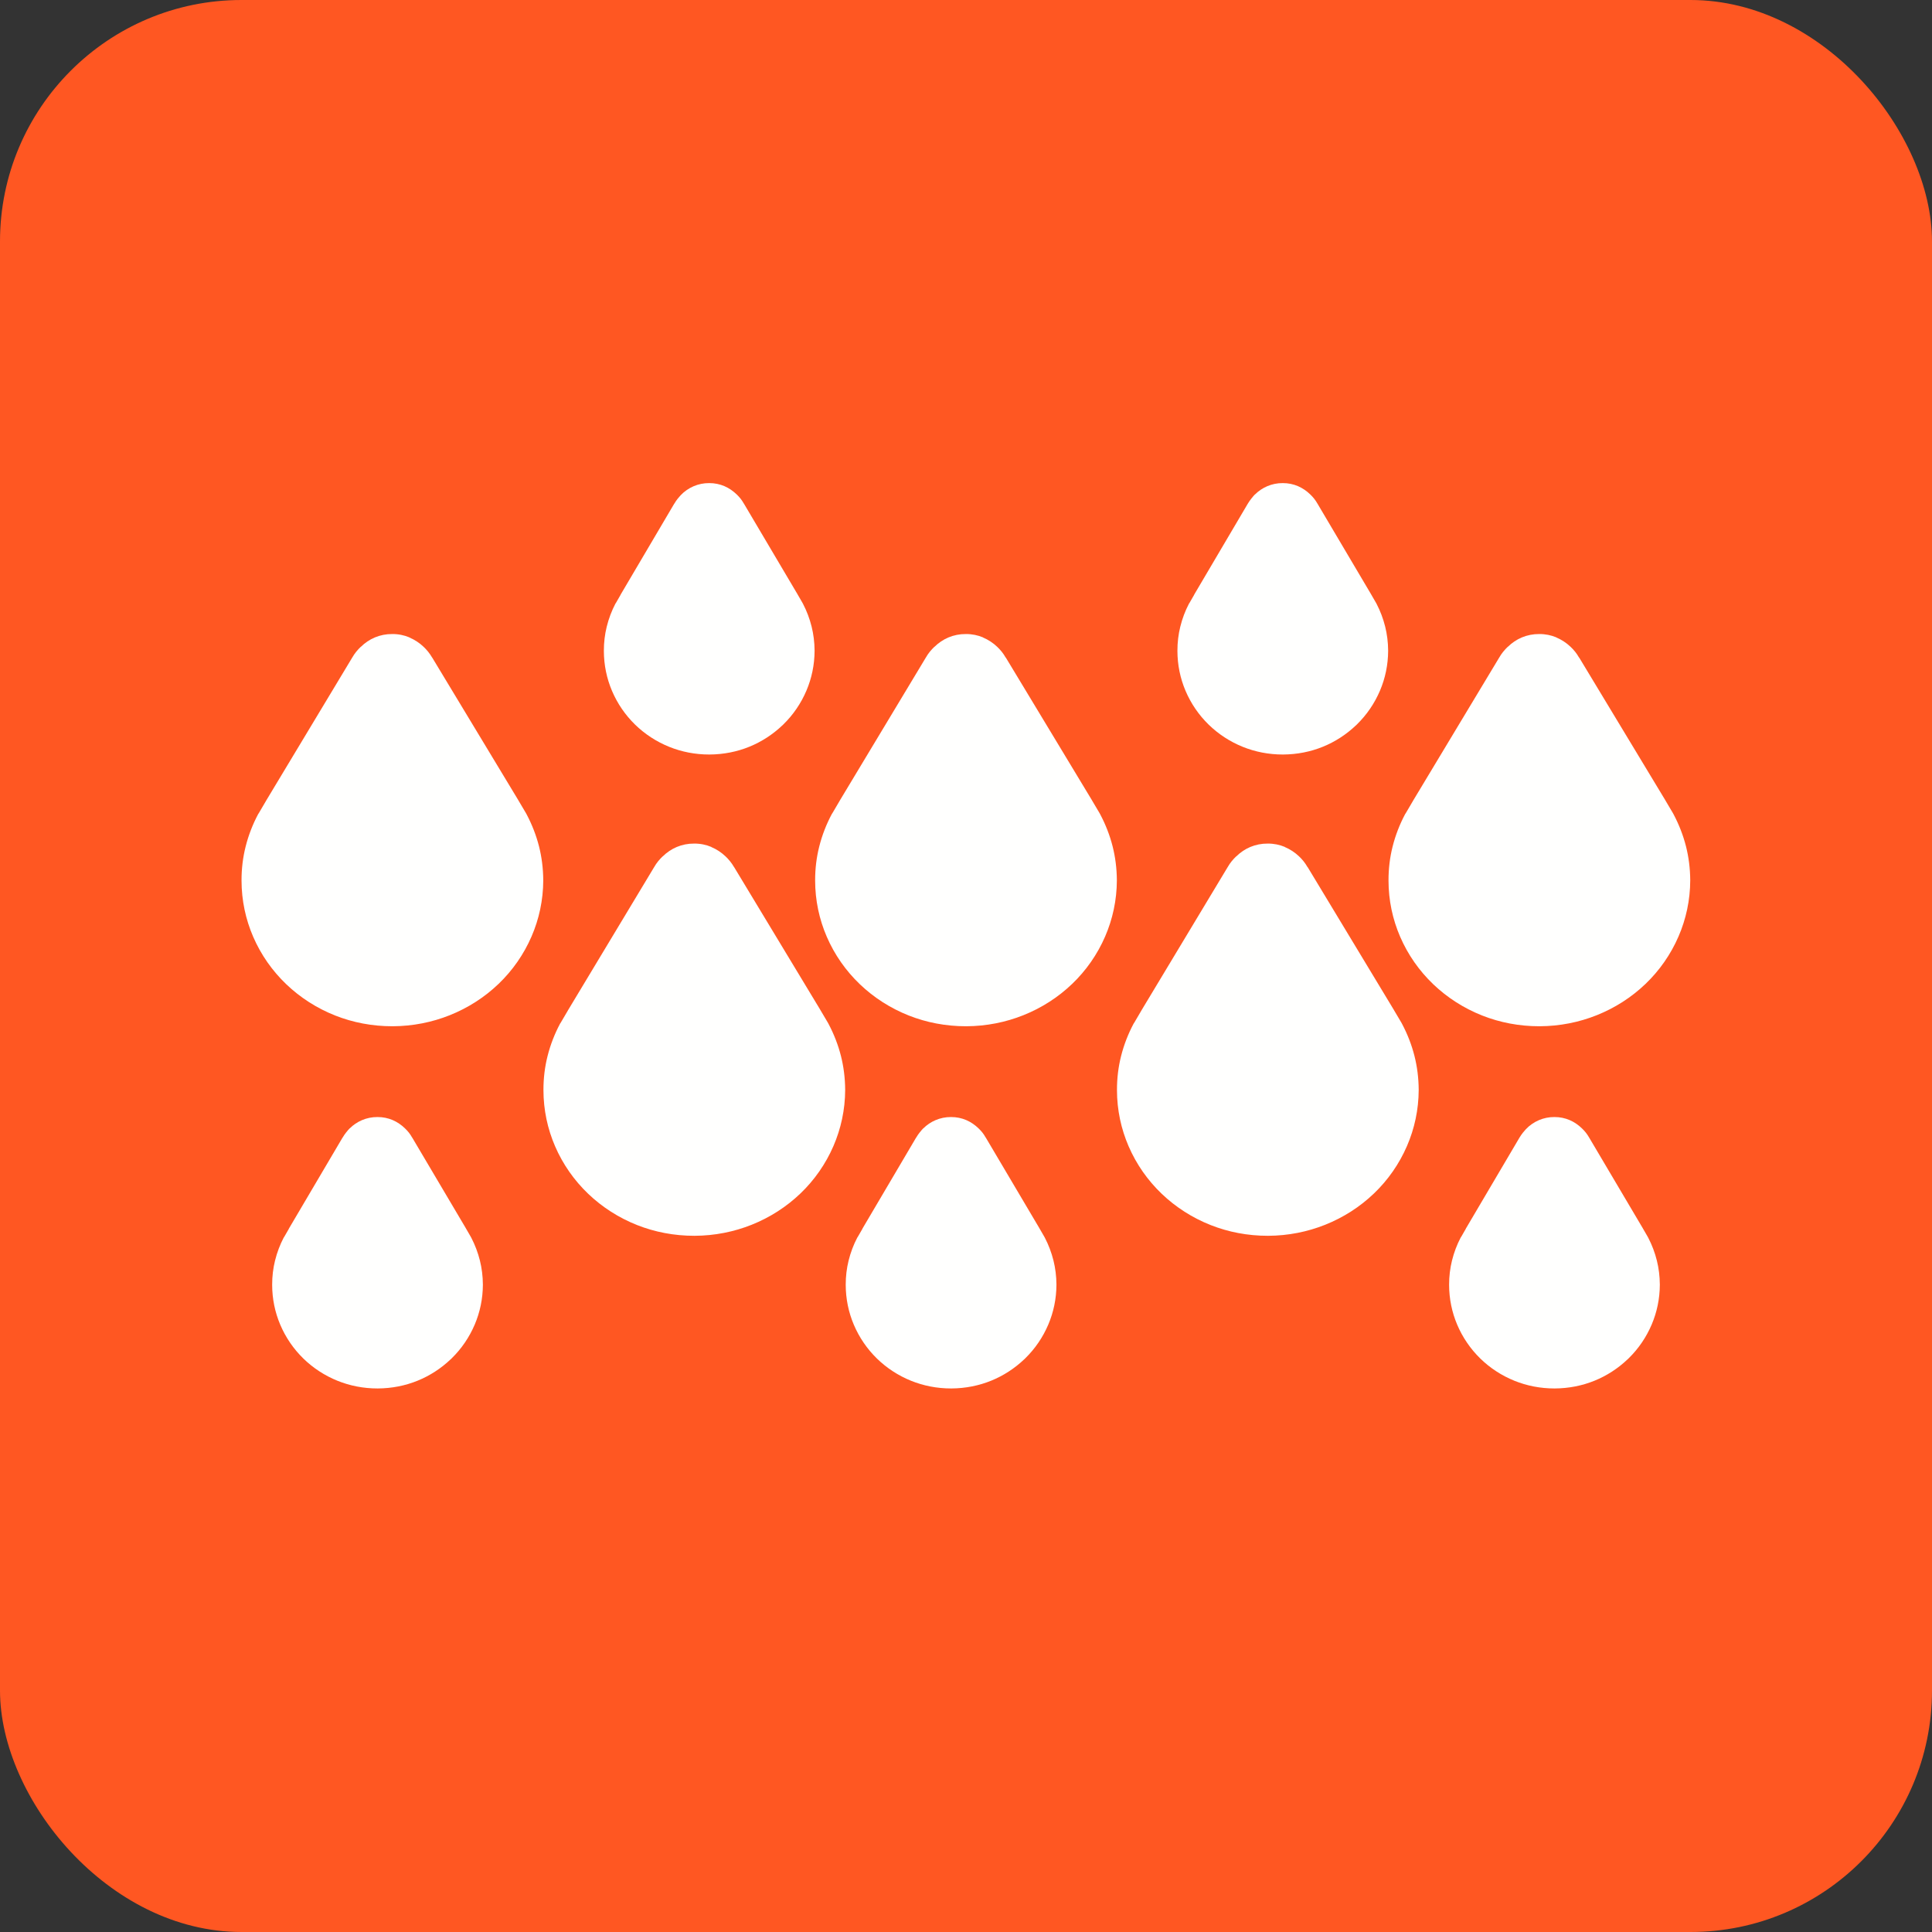 <?xml version="1.0" encoding="UTF-8"?>
<!DOCTYPE svg PUBLIC "-//W3C//DTD SVG 1.1//EN" "http://www.w3.org/Graphics/SVG/1.1/DTD/svg11.dtd">
<!-- Creator: CorelDRAW -->
<svg xmlns="http://www.w3.org/2000/svg" xml:space="preserve" width="2048px" height="2048px" style="shape-rendering:geometricPrecision; text-rendering:geometricPrecision; image-rendering:optimizeQuality; fill-rule:evenodd; clip-rule:evenodd"
viewBox="0 0 2048 2048"
 xmlns:xlink="http://www.w3.org/1999/xlink">
 <rect x="0" y="0" width="2048" height="2048" fill="#333333" stroke="none"/>
 <defs>
  <style type="text/css">
   <![CDATA[
    .fil0 {fill:#FF5722}
    .fil1 {fill:#FFFFFE;fill-rule:nonzero}
   ]]>
  </style>
 </defs>
 <g id="Layer_x0020_1">
  <rect class="fil0" width="2048" height="2048" rx="256.001" ry="256.001"/>
  <path class="fil1" d="M735.384 515.377c5.009,-2.145 10.603,-3.305 16.361,-3.263 5.822,-0.04 11.297,1.135 16.219,3.249 4.749,2.04 9.165,5.072 12.973,8.773l0.001 -0.001c1.53,1.479 2.911,2.955 4.115,4.489 1.121,1.424 2.267,3.13 3.467,5.23l0.035 -0.021 56.954 96.282 0.125 0.249 4.905 8.458 0.75 1.376c3.892,7.537 6.964,15.595 9.07,24.064 1.987,7.981 3.077,16.489 3.139,25.434l0 0.125c-0.043,14.967 -3.11,29.23 -8.602,42.184 -5.751,13.563 -14.063,25.682 -24.27,35.684l-1.25 1.25 -0.079 0.07 -0.021 -0.024c-10.088,9.582 -21.915,17.289 -34.918,22.587 -12.904,5.258 -27.204,8.184 -42.35,8.25l-0.125 0c-15.086,0.018 -29.413,-2.868 -42.429,-8.112 -13.693,-5.516 -26,-13.602 -36.289,-23.64 -10.36,-10.121 -18.726,-22.276 -24.478,-35.849 -5.511,-13.002 -8.551,-27.279 -8.562,-42.27 -0.025,-8.942 1.031,-17.503 3.038,-25.626 2.147,-8.692 5.25,-16.824 9.164,-24.34l0.75 -1.126 4.706 -8.176 0.125 -0.374 56.818 -96.38 0.056 0.033c1.108,-1.938 2.322,-3.693 3.569,-5.271 1.12,-1.417 2.143,-2.589 3.063,-3.557l-0.007 -0.007c3.908,-4.169 8.727,-7.509 13.978,-9.749z"/>
  <path class="fil1" d="M1343.38 515.377c5.011,-2.145 10.605,-3.305 16.361,-3.263 5.824,-0.04 11.298,1.135 16.219,3.249 4.752,2.041 9.167,5.073 12.973,8.773l0.001 -0.001c1.53,1.48 2.911,2.955 4.115,4.489 1.251,1.591 2.467,3.383 3.661,5.477l56.794 96.014 0.125 0.249 4.905 8.458 0.75 1.376c3.892,7.537 6.964,15.595 9.07,24.064 1.987,7.981 3.077,16.489 3.139,25.434l0 0.125c-0.043,14.967 -3.11,29.23 -8.602,42.184 -5.751,13.563 -14.063,25.682 -24.27,35.684l-1.25 1.25 -0.079 0.07 -0.021 -0.024c-10.088,9.582 -21.914,17.288 -34.918,22.587 -12.904,5.258 -27.203,8.184 -42.35,8.25l-0.125 0c-15.085,0.018 -29.413,-2.868 -42.429,-8.112 -13.693,-5.516 -26,-13.602 -36.289,-23.64 -10.36,-10.121 -18.726,-22.276 -24.478,-35.849 -5.511,-13.002 -8.551,-27.279 -8.562,-42.27 -0.025,-8.942 1.031,-17.503 3.038,-25.626 2.147,-8.692 5.25,-16.824 9.164,-24.34l0.75 -1.126 4.706 -8.176 0.125 -0.374 56.818 -96.38 0.015 0.008c1.062,-1.821 2.294,-3.582 3.609,-5.246 1.861,-2.357 3.098,-3.75 3.931,-4.565l0.047 0.048c3.735,-3.729 8.212,-6.73 13.056,-8.797z"/>
  <path class="fil1" d="M397.407 675.683c5.639,-2.357 11.907,-3.631 18.341,-3.567 6.56,-0.066 12.717,1.224 18.241,3.546l0 0.125c5.637,2.372 10.737,5.769 14.998,9.826l0.002 -0.002c1.65,1.566 3.257,3.268 4.863,5.268 1.495,1.866 2.915,3.902 4.267,6.211l0.043 -0.026 91.374 151.336 0.125 0.25 7.869 13.294 0.75 1.375c5.682,10.778 10.118,22.11 13.092,33.819 2.851,11.228 4.415,23.247 4.506,35.941l0 0.125c-0.061,21.051 -4.486,41.161 -12.413,59.478 -8.244,19.049 -20.174,36.081 -34.832,50.154l-0.283 0.257c-14.63,14.01 -32.139,25.318 -51.636,33.102 -18.654,7.447 -39.096,11.589 -60.516,11.68l-0.125 0c-21.594,0.025 -42.071,-4.006 -60.644,-11.337 -19.581,-7.729 -37.2,-19.075 -51.951,-33.174l-0.125 -0.124c-14.774,-14.143 -26.725,-31.167 -34.968,-50.218 -7.949,-18.374 -12.333,-38.508 -12.347,-59.615 -0.038,-12.62 1.473,-24.657 4.344,-36.042 3.054,-12.113 7.538,-23.579 13.241,-34.31l0.75 -1.124 7.55 -12.85 0.125 -0.25 91.159 -151.491 0.006 0.004c1.378,-2.44 2.836,-4.546 4.296,-6.358 1.635,-2.028 3.296,-3.783 4.843,-5.265l0.053 0.056c4.416,-4.371 9.563,-7.813 15.004,-10.091z"/>
  <path class="fil1" d="M1005.45 675.683c5.639,-2.357 11.909,-3.631 18.343,-3.567 6.561,-0.066 12.717,1.225 18.24,3.546l0 0.125c5.639,2.373 10.739,5.77 14.998,9.826l0.002 -0.002c1.654,1.566 3.257,3.268 4.863,5.268 1.357,1.69 2.748,3.718 4.215,6.242l0.094 -0.057 91.374 151.336 0.125 0.25 7.869 13.294 0.75 1.375c5.683,10.778 10.118,22.11 13.092,33.819 2.851,11.228 4.415,23.247 4.506,35.941l0 0.125c-0.061,21.051 -4.486,41.161 -12.413,59.478 -8.244,19.049 -20.174,36.081 -34.832,50.154l-0.283 0.257c-14.63,14.01 -32.139,25.318 -51.636,33.102 -18.654,7.447 -39.096,11.589 -60.516,11.68l-0.125 0c-21.594,0.025 -42.071,-4.006 -60.644,-11.337 -19.581,-7.729 -37.2,-19.075 -51.951,-33.174l-0.125 -0.124c-14.774,-14.143 -26.725,-31.167 -34.968,-50.218 -7.949,-18.374 -12.333,-38.508 -12.347,-59.615 -0.038,-12.62 1.473,-24.657 4.344,-36.042 3.054,-12.113 7.538,-23.579 13.241,-34.31l0.75 -1.124 7.55 -12.85 0.125 -0.25 91.159 -151.491 0.006 0.004c1.378,-2.44 2.836,-4.546 4.296,-6.358 1.635,-2.028 3.296,-3.783 4.843,-5.265l0.053 0.056c4.416,-4.371 9.563,-7.813 15.004,-10.091z"/>
  <path class="fil1" d="M1613.25 675.683c5.641,-2.359 11.909,-3.631 18.343,-3.567 6.561,-0.066 12.717,1.225 18.24,3.546l0 0.125c5.639,2.373 10.739,5.77 14.998,9.826l0.002 -0.002c1.654,1.566 3.257,3.268 4.863,5.268 1.357,1.69 2.748,3.718 4.215,6.242l0.094 -0.057 91.374 151.336 0.125 0.25 7.869 13.294 0.75 1.375c5.683,10.778 10.118,22.11 13.092,33.819 2.851,11.228 4.415,23.247 4.506,35.941l0 0.125c-0.061,21.051 -4.486,41.161 -12.413,59.478 -8.244,19.049 -20.174,36.081 -34.832,50.154l-0.283 0.257c-14.63,14.01 -32.139,25.318 -51.636,33.102 -18.654,7.447 -39.096,11.589 -60.516,11.68l-0.125 0c-21.594,0.025 -42.071,-4.006 -60.644,-11.337 -19.581,-7.729 -37.2,-19.075 -51.951,-33.174l-0.125 -0.124c-14.774,-14.143 -26.725,-31.167 -34.968,-50.218 -7.949,-18.374 -12.333,-38.508 -12.347,-59.615 -0.038,-12.62 1.473,-24.657 4.344,-36.042 3.054,-12.113 7.538,-23.579 13.241,-34.31l0.75 -1.124 7.55 -12.85 0.125 -0.25 91.159 -151.491 0.006 0.004c1.378,-2.443 2.837,-4.548 4.297,-6.358 1.629,-2.024 3.292,-3.78 4.841,-5.265l0.053 0.056c4.416,-4.372 9.565,-7.814 15.004,-10.091z"/>
  <path class="fil1" d="M717.451 897.806c5.639,-2.357 11.907,-3.631 18.341,-3.567 6.56,-0.066 12.717,1.224 18.241,3.546l0 0.125c5.637,2.372 10.737,5.769 14.998,9.826l0.002 -0.002c1.65,1.566 3.257,3.268 4.863,5.268 1.495,1.866 2.915,3.902 4.267,6.211l0.043 -0.026 91.374 151.336 0.125 0.25 7.869 13.294 0.75 1.375c5.683,10.778 10.118,22.11 13.092,33.819 2.851,11.228 4.415,23.247 4.506,35.941l0 0.125c-0.061,21.051 -4.486,41.161 -12.413,59.478 -8.244,19.049 -20.174,36.081 -34.832,50.154l-0.283 0.257c-14.63,14.01 -32.139,25.318 -51.636,33.102 -18.654,7.447 -39.096,11.589 -60.516,11.68l-0.125 0c-21.594,0.025 -42.071,-4.006 -60.644,-11.337 -19.581,-7.729 -37.2,-19.075 -51.951,-33.174l-0.125 -0.124c-14.774,-14.143 -26.725,-31.167 -34.968,-50.218 -7.949,-18.374 -12.333,-38.506 -12.347,-59.615 -0.038,-12.62 1.473,-24.657 4.344,-36.042 3.054,-12.113 7.538,-23.579 13.241,-34.31l0.75 -1.124 7.55 -12.85 0.125 -0.25 91.159 -151.491 0.006 0.004c1.378,-2.44 2.836,-4.546 4.296,-6.358 1.635,-2.028 3.296,-3.783 4.843,-5.265l0.053 0.056c4.416,-4.371 9.563,-7.813 15.004,-10.091z"/>
  <path class="fil1" d="M1325.41 897.806c5.641,-2.359 11.909,-3.631 18.343,-3.567 6.561,-0.066 12.717,1.225 18.24,3.546l0 0.125c5.639,2.373 10.739,5.77 14.998,9.826l0.002 -0.002c1.654,1.566 3.257,3.268 4.863,5.268 1.357,1.69 2.748,3.718 4.215,6.242l0.094 -0.057 91.374 151.336 0.125 0.25 7.869 13.294 0.75 1.375c5.683,10.778 10.118,22.11 13.092,33.819 2.851,11.228 4.415,23.247 4.506,35.941l0 0.125c-0.061,21.051 -4.486,41.161 -12.413,59.478 -8.244,19.049 -20.174,36.081 -34.832,50.154l-0.283 0.257c-14.63,14.01 -32.139,25.318 -51.636,33.102 -18.654,7.447 -39.096,11.589 -60.516,11.68l-0.125 0c-21.594,0.025 -42.071,-4.006 -60.644,-11.337 -19.581,-7.729 -37.2,-19.075 -51.951,-33.174l-0.125 -0.124c-14.774,-14.143 -26.725,-31.167 -34.968,-50.218 -7.949,-18.374 -12.333,-38.506 -12.347,-59.615 -0.038,-12.62 1.473,-24.657 4.344,-36.042 3.054,-12.113 7.538,-23.579 13.241,-34.31l0.75 -1.124 7.55 -12.85 0.125 -0.25 91.159 -151.491 0.006 0.004c1.378,-2.443 2.837,-4.548 4.297,-6.358 1.629,-2.024 3.292,-3.78 4.841,-5.265l0.053 0.056c4.416,-4.372 9.565,-7.814 15.004,-10.091z"/>
  <path class="fil1" d="M383.763 1187.38c5.009,-2.144 10.603,-3.305 16.361,-3.263 5.822,-0.04 11.298,1.135 16.219,3.249 4.75,2.041 9.167,5.073 12.973,8.773l0.001 -0.001c1.531,1.485 2.914,2.959 4.115,4.489 1.122,1.428 2.265,3.13 3.467,5.23l0.035 -0.021 56.954 96.282 0.125 0.249 4.905 8.458 0.75 1.376c3.892,7.537 6.964,15.595 9.07,24.064 1.987,7.981 3.077,16.489 3.139,25.434l0 0.125c-0.043,14.968 -3.11,29.231 -8.602,42.184 -5.751,13.563 -14.065,25.682 -24.27,35.684l-1.25 1.25 -0.079 0.07 -0.021 -0.024c-10.088,9.582 -21.915,17.289 -34.918,22.587 -12.904,5.258 -27.204,8.184 -42.35,8.25l-0.125 0c-15.086,0.018 -29.413,-2.868 -42.429,-8.112 -13.693,-5.516 -26,-13.602 -36.289,-23.64 -10.36,-10.121 -18.726,-22.276 -24.478,-35.849 -5.511,-13.002 -8.551,-27.278 -8.562,-42.27 -0.025,-8.942 1.031,-17.503 3.038,-25.626 2.147,-8.692 5.25,-16.824 9.164,-24.34l0.75 -1.126 4.706 -8.176 0.125 -0.374 56.818 -96.38 0.056 0.033c1.108,-1.937 2.323,-3.693 3.569,-5.271 1.858,-2.347 3.102,-3.755 3.931,-4.565l0.047 0.048c3.732,-3.726 8.21,-6.73 13.056,-8.797z"/>
  <path class="fil1" d="M991.763 1187.38c5.009,-2.144 10.603,-3.305 16.361,-3.263 5.822,-0.04 11.298,1.135 16.219,3.249 4.749,2.04 9.167,5.073 12.973,8.773l0.001 -0.001c1.531,1.485 2.913,2.957 4.115,4.489 1.122,1.428 2.263,3.129 3.465,5.23l0.037 -0.021 56.954 96.282 0.125 0.249 4.905 8.458 0.75 1.376c3.892,7.537 6.964,15.595 9.07,24.064 1.987,7.981 3.077,16.489 3.139,25.434l0 0.125c-0.043,14.968 -3.11,29.231 -8.602,42.184 -5.751,13.563 -14.063,25.682 -24.27,35.684l-1.25 1.25 -0.079 0.07 -0.021 -0.024c-10.088,9.582 -21.915,17.289 -34.918,22.587 -12.904,5.258 -27.203,8.184 -42.35,8.25l-0.125 0c-15.086,0.018 -29.413,-2.868 -42.429,-8.112 -13.693,-5.516 -26,-13.602 -36.289,-23.64 -10.36,-10.121 -18.726,-22.276 -24.478,-35.849 -5.511,-13.002 -8.551,-27.278 -8.562,-42.27 -0.025,-8.942 1.031,-17.503 3.038,-25.626 2.147,-8.692 5.25,-16.824 9.164,-24.34l0.75 -1.126 4.706 -8.176 0.125 -0.374 56.818 -96.38 0.056 0.033c1.108,-1.937 2.323,-3.693 3.569,-5.271 1.858,-2.347 3.102,-3.755 3.931,-4.565l0.047 0.048c3.732,-3.726 8.21,-6.73 13.056,-8.797z"/>
  <path class="fil1" d="M1631.38 1187.38c5.01,-2.145 10.605,-3.305 16.361,-3.263 5.824,-0.04 11.3,1.136 16.219,3.249 4.753,2.041 9.168,5.074 12.973,8.773l0.001 -0.001c1.531,1.486 2.915,2.96 4.115,4.489 1.251,1.593 2.467,3.384 3.661,5.477l56.794 96.014 0.125 0.249 4.905 8.458 0.75 1.376c3.892,7.537 6.964,15.595 9.07,24.064 1.987,7.981 3.077,16.489 3.139,25.434l0 0.125c-0.043,14.968 -3.11,29.231 -8.602,42.184 -5.751,13.563 -14.063,25.682 -24.27,35.684l-1.25 1.25 -0.079 0.07 -0.021 -0.024c-10.088,9.582 -21.915,17.289 -34.918,22.587 -12.904,5.258 -27.203,8.184 -42.35,8.25l-0.125 0c-15.085,0.018 -29.413,-2.868 -42.429,-8.112 -13.693,-5.516 -26,-13.602 -36.289,-23.64 -10.36,-10.121 -18.726,-22.276 -24.478,-35.849 -5.511,-13.002 -8.551,-27.278 -8.562,-42.27 -0.025,-8.942 1.031,-17.503 3.038,-25.626 2.147,-8.692 5.25,-16.824 9.164,-24.34l0.75 -1.126 4.706 -8.176 0.125 -0.374 56.818 -96.38 0.014 0.008c1.061,-1.82 2.295,-3.58 3.611,-5.246 1.152,-1.454 2.17,-2.619 3.063,-3.557l-0.007 -0.007c3.908,-4.169 8.728,-7.509 13.978,-9.749z"/>
 </g>
</svg>
